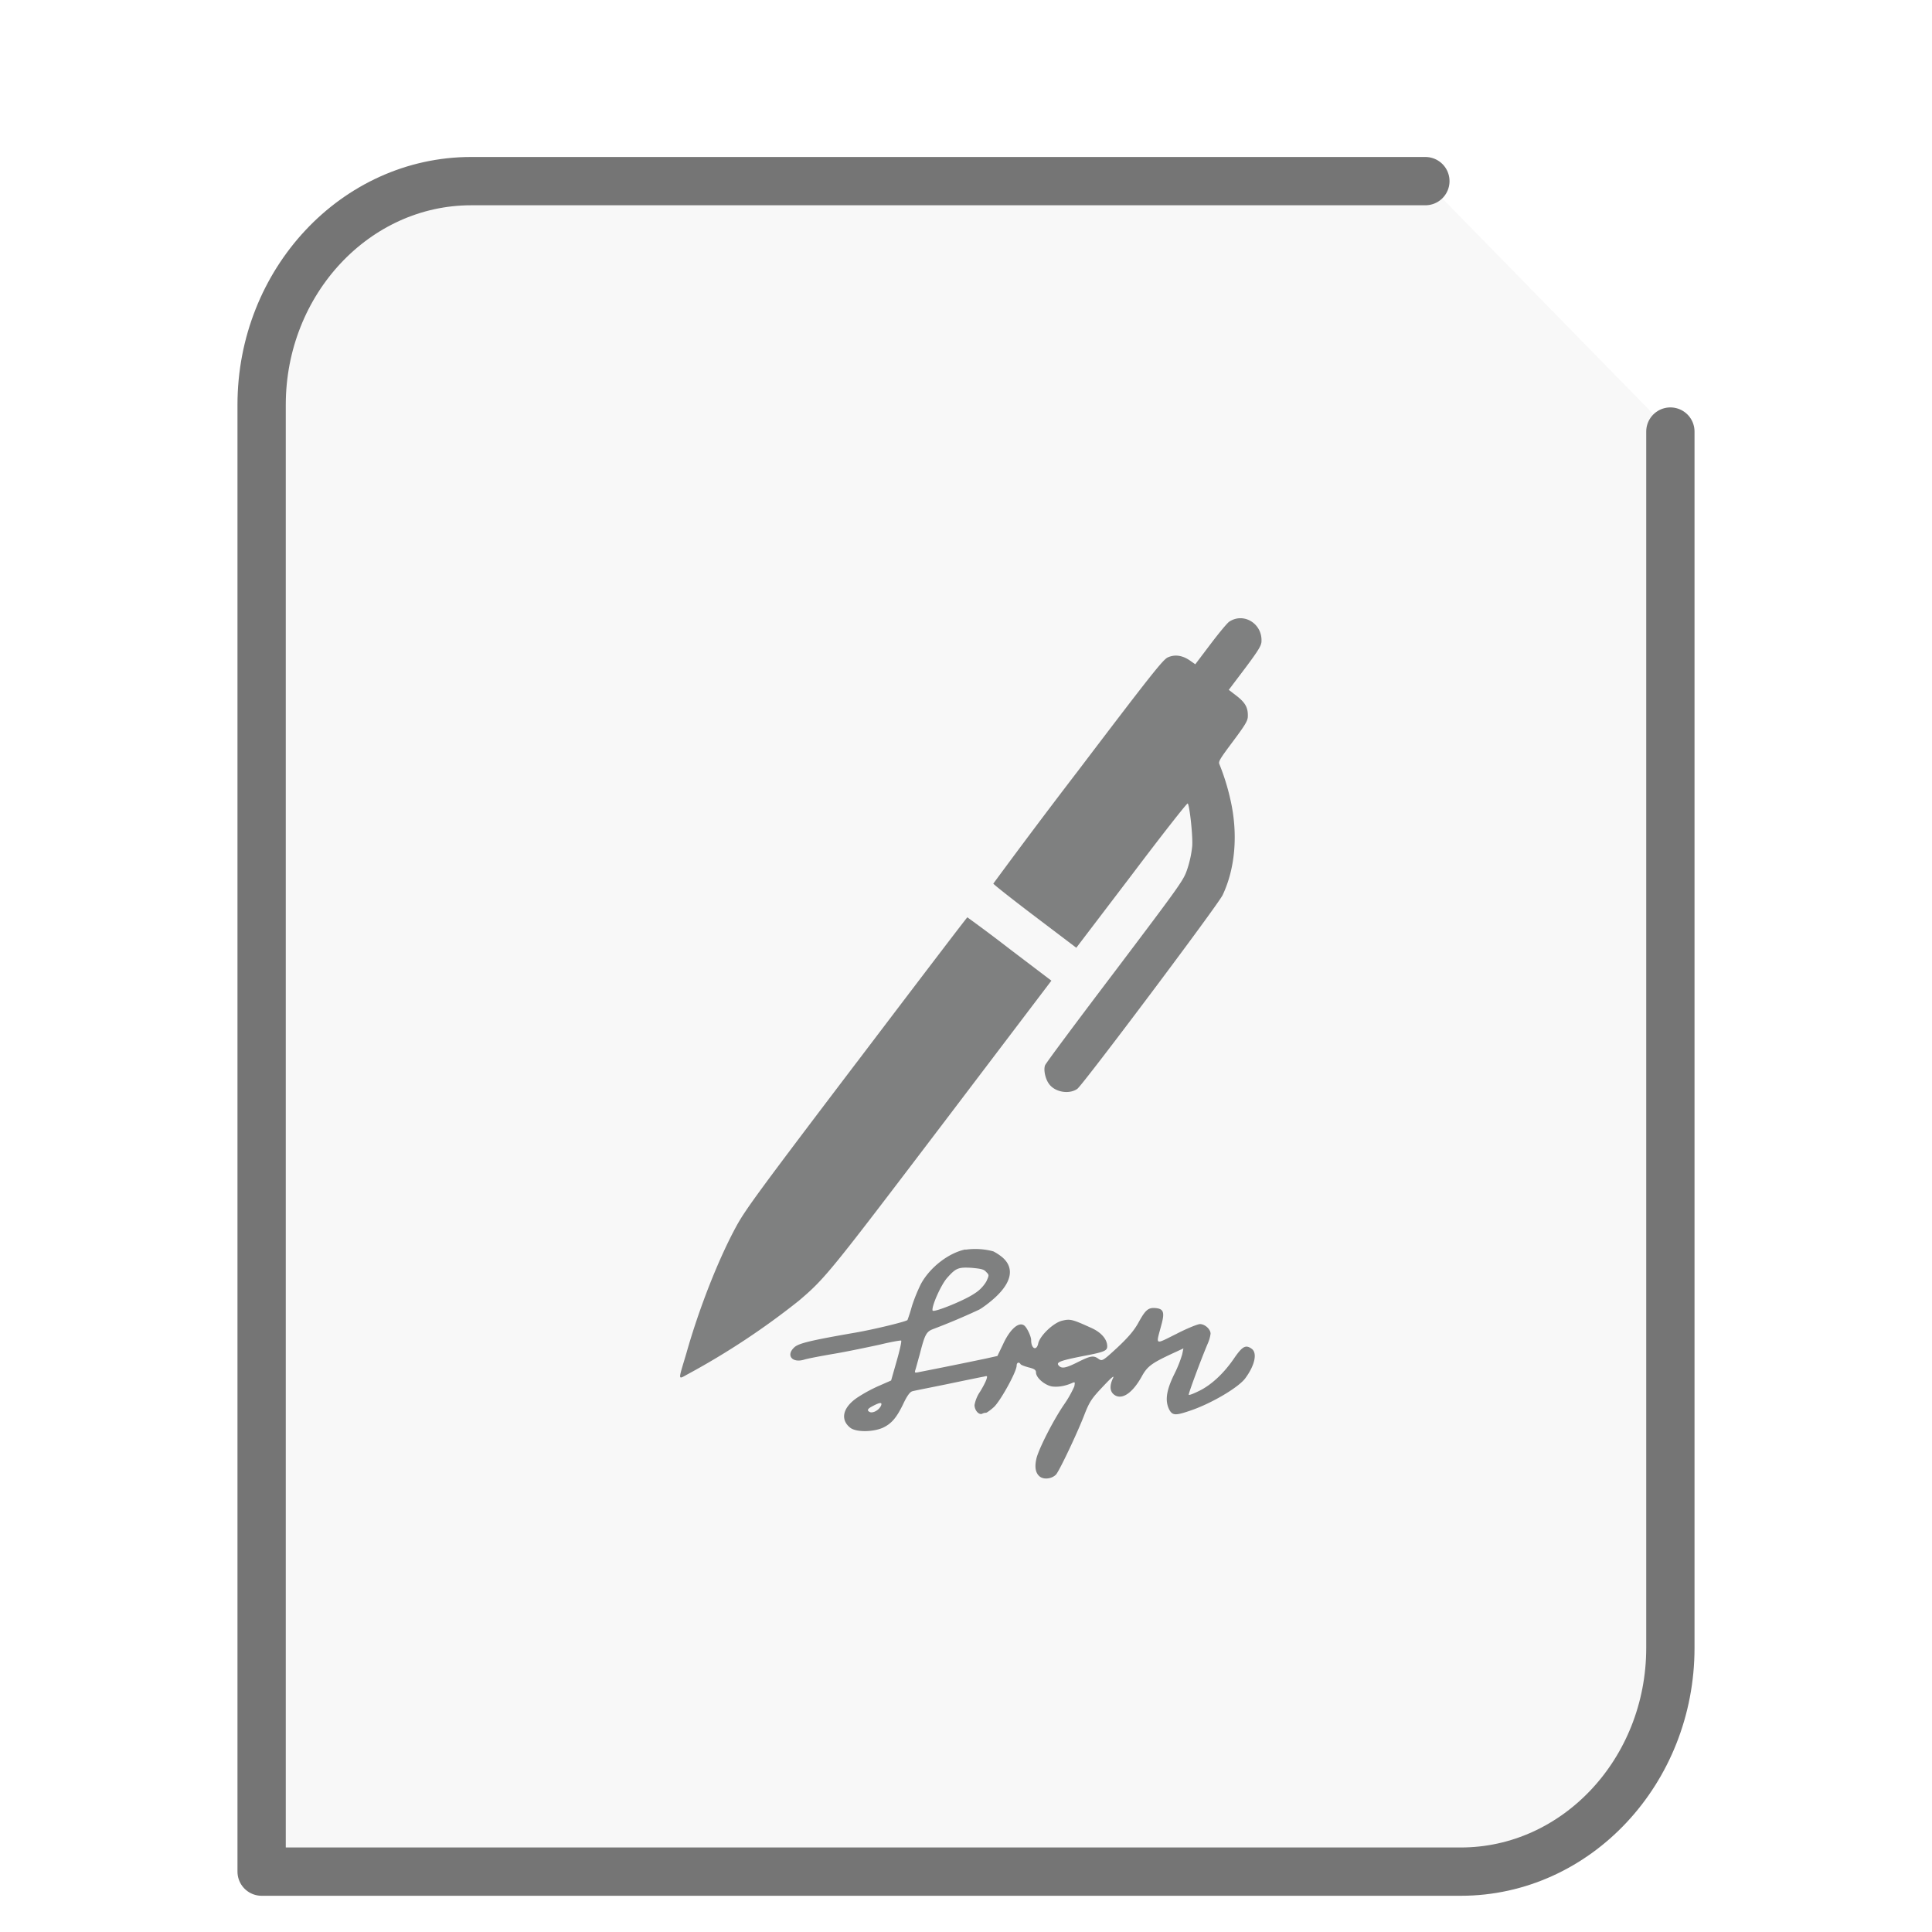<svg xmlns="http://www.w3.org/2000/svg" height="48" width="48">
    <path d="M35.413 4.5H11.706C8.837 4.5 6.5 6.995 6.5 10.058V46.5h29.794c2.869 0 5.206-2.495 5.206-5.558v-30.22" fill="#757575" fill-opacity=".05" stroke="#757575" stroke-width="1.2" stroke-linecap="round" stroke-linejoin="round"/>
      <g
     transform="matrix(1.3 0 0 1.3 9.8 11.7)"
     id="g2522">     <g fill="#7F8080">
        <path d="M15.957 2.879c-.039.023-.2.219-.36.43l-.292.386-.106-.074c-.144-.098-.285-.117-.418-.058-.09.039-.308.312-1.719 2.171a133.15 133.15 0 0 0-1.617 2.153c.004.015.36.297.793.625l.793.601 1.055-1.386c.578-.766 1.062-1.383 1.074-1.372.035.028.102.63.086.82a2.047 2.047 0 0 1-.09.423c-.074.222-.082.238-1.386 1.965-.723.953-1.325 1.761-1.336 1.796-.032.086.004.254.07.348.11.164.387.215.547.102.11-.082 2.695-3.524 2.777-3.704.242-.511.297-1.171.149-1.82a4.284 4.284 0 0 0-.211-.68c-.024-.05.015-.109.257-.433.227-.305.282-.39.286-.473.007-.168-.043-.265-.207-.394l-.157-.121.313-.414c.254-.34.308-.43.312-.508.02-.34-.336-.563-.613-.383"/>
        <path d="M8.836 11.3c-1.86 2.45-2.125 2.813-2.297 3.126-.34.62-.715 1.57-.96 2.437-.165.555-.169.504.05.387a14.37 14.37 0 0 0 2.098-1.39c.507-.43.593-.54 2.753-3.383l2.075-2.735-.797-.605a31.467 31.467 0 0 0-.809-.606c-.008 0-.96 1.25-2.113 2.77m2.074 3.578c-.32.066-.68.344-.851.664a3.218 3.218 0 0 0-.168.414 3.364 3.364 0 0 1-.086.27c-.024.03-.64.18-1 .242-.852.148-1.082.203-1.164.281-.164.152-.04.305.191.234.063-.02.324-.07.578-.113.254-.043.64-.125.86-.172.222-.054.406-.086.414-.078.011.016-.028.188-.086.39l-.106.372-.23.101a2.824 2.824 0 0 0-.407.22c-.289.19-.343.429-.14.585.11.082.418.082.613 0 .168-.078.266-.187.399-.465.07-.148.125-.222.168-.234.035-.012.34-.07.68-.14.34-.071.648-.134.69-.141.063-.016.07-.016.051.046-.011.04-.066.149-.125.243a.665.665 0 0 0-.105.254c0 .097.078.191.144.168a.15.15 0 0 1 .075-.02c.015 0 .086-.05.152-.11.125-.117.434-.675.434-.792 0-.059.046-.075.074-.028.008.016.082.043.156.063.11.027.14.05.14.097 0 .098.157.235.298.266.109.016.246 0 .394-.066.055-.024.055-.016.04.066a2.08 2.08 0 0 1-.2.352c-.203.3-.45.785-.516.996-.05.183-.03.316.067.383.086.054.226.03.3-.047.067-.075.418-.817.547-1.157.094-.238.137-.3.348-.523.172-.184.227-.227.191-.156-.062.133-.058.234.008.297.145.132.356 0 .54-.328.109-.2.187-.258.59-.446l.21-.097-.023.113a2.31 2.31 0 0 1-.157.39c-.148.305-.175.5-.09.668.063.114.122.114.407.016.394-.133.91-.437 1.043-.613.183-.246.238-.485.125-.567-.113-.082-.176-.047-.324.164-.196.293-.434.516-.664.633-.11.055-.204.094-.215.082-.012-.011.234-.676.367-.988a.641.641 0 0 0 .05-.18c0-.086-.109-.183-.202-.183-.043 0-.247.082-.45.187-.425.211-.394.227-.289-.168.067-.242.043-.308-.101-.324-.145-.016-.2.031-.328.262-.086.16-.196.289-.407.488-.28.258-.293.266-.36.223-.1-.075-.155-.063-.398.058-.234.117-.312.133-.37.063-.047-.059.027-.09.46-.176.414-.078.47-.102.47-.188 0-.136-.118-.273-.321-.359-.352-.16-.39-.168-.547-.129-.164.043-.414.281-.45.43-.03.152-.136.11-.136-.063 0-.07-.086-.25-.137-.28-.105-.071-.273.081-.402.366l-.106.22-.226.05a98.81 98.81 0 0 1-1.274.258c-.074.015-.085.015-.07-.035.012-.032.047-.168.086-.305.098-.383.125-.434.262-.485a12.7 12.7 0 0 0 .875-.37c.066-.036.207-.141.308-.235.313-.29.364-.559.141-.758a.96.96 0 0 0-.18-.12 1.332 1.332 0 0 0-.53-.032zm.395.426c.062.062.062.062.008.183a.681.681 0 0 1-.231.235c-.187.129-.777.367-.797.324-.027-.07.16-.496.281-.629.164-.184.211-.203.465-.188.164.016.23.024.274.075m-2.012 2.57c-.04.078-.145.133-.203.113-.07-.031-.05-.066.058-.12.141-.075.184-.071.145.01zm0 0"/>
    </g>
    </g>
</svg>
